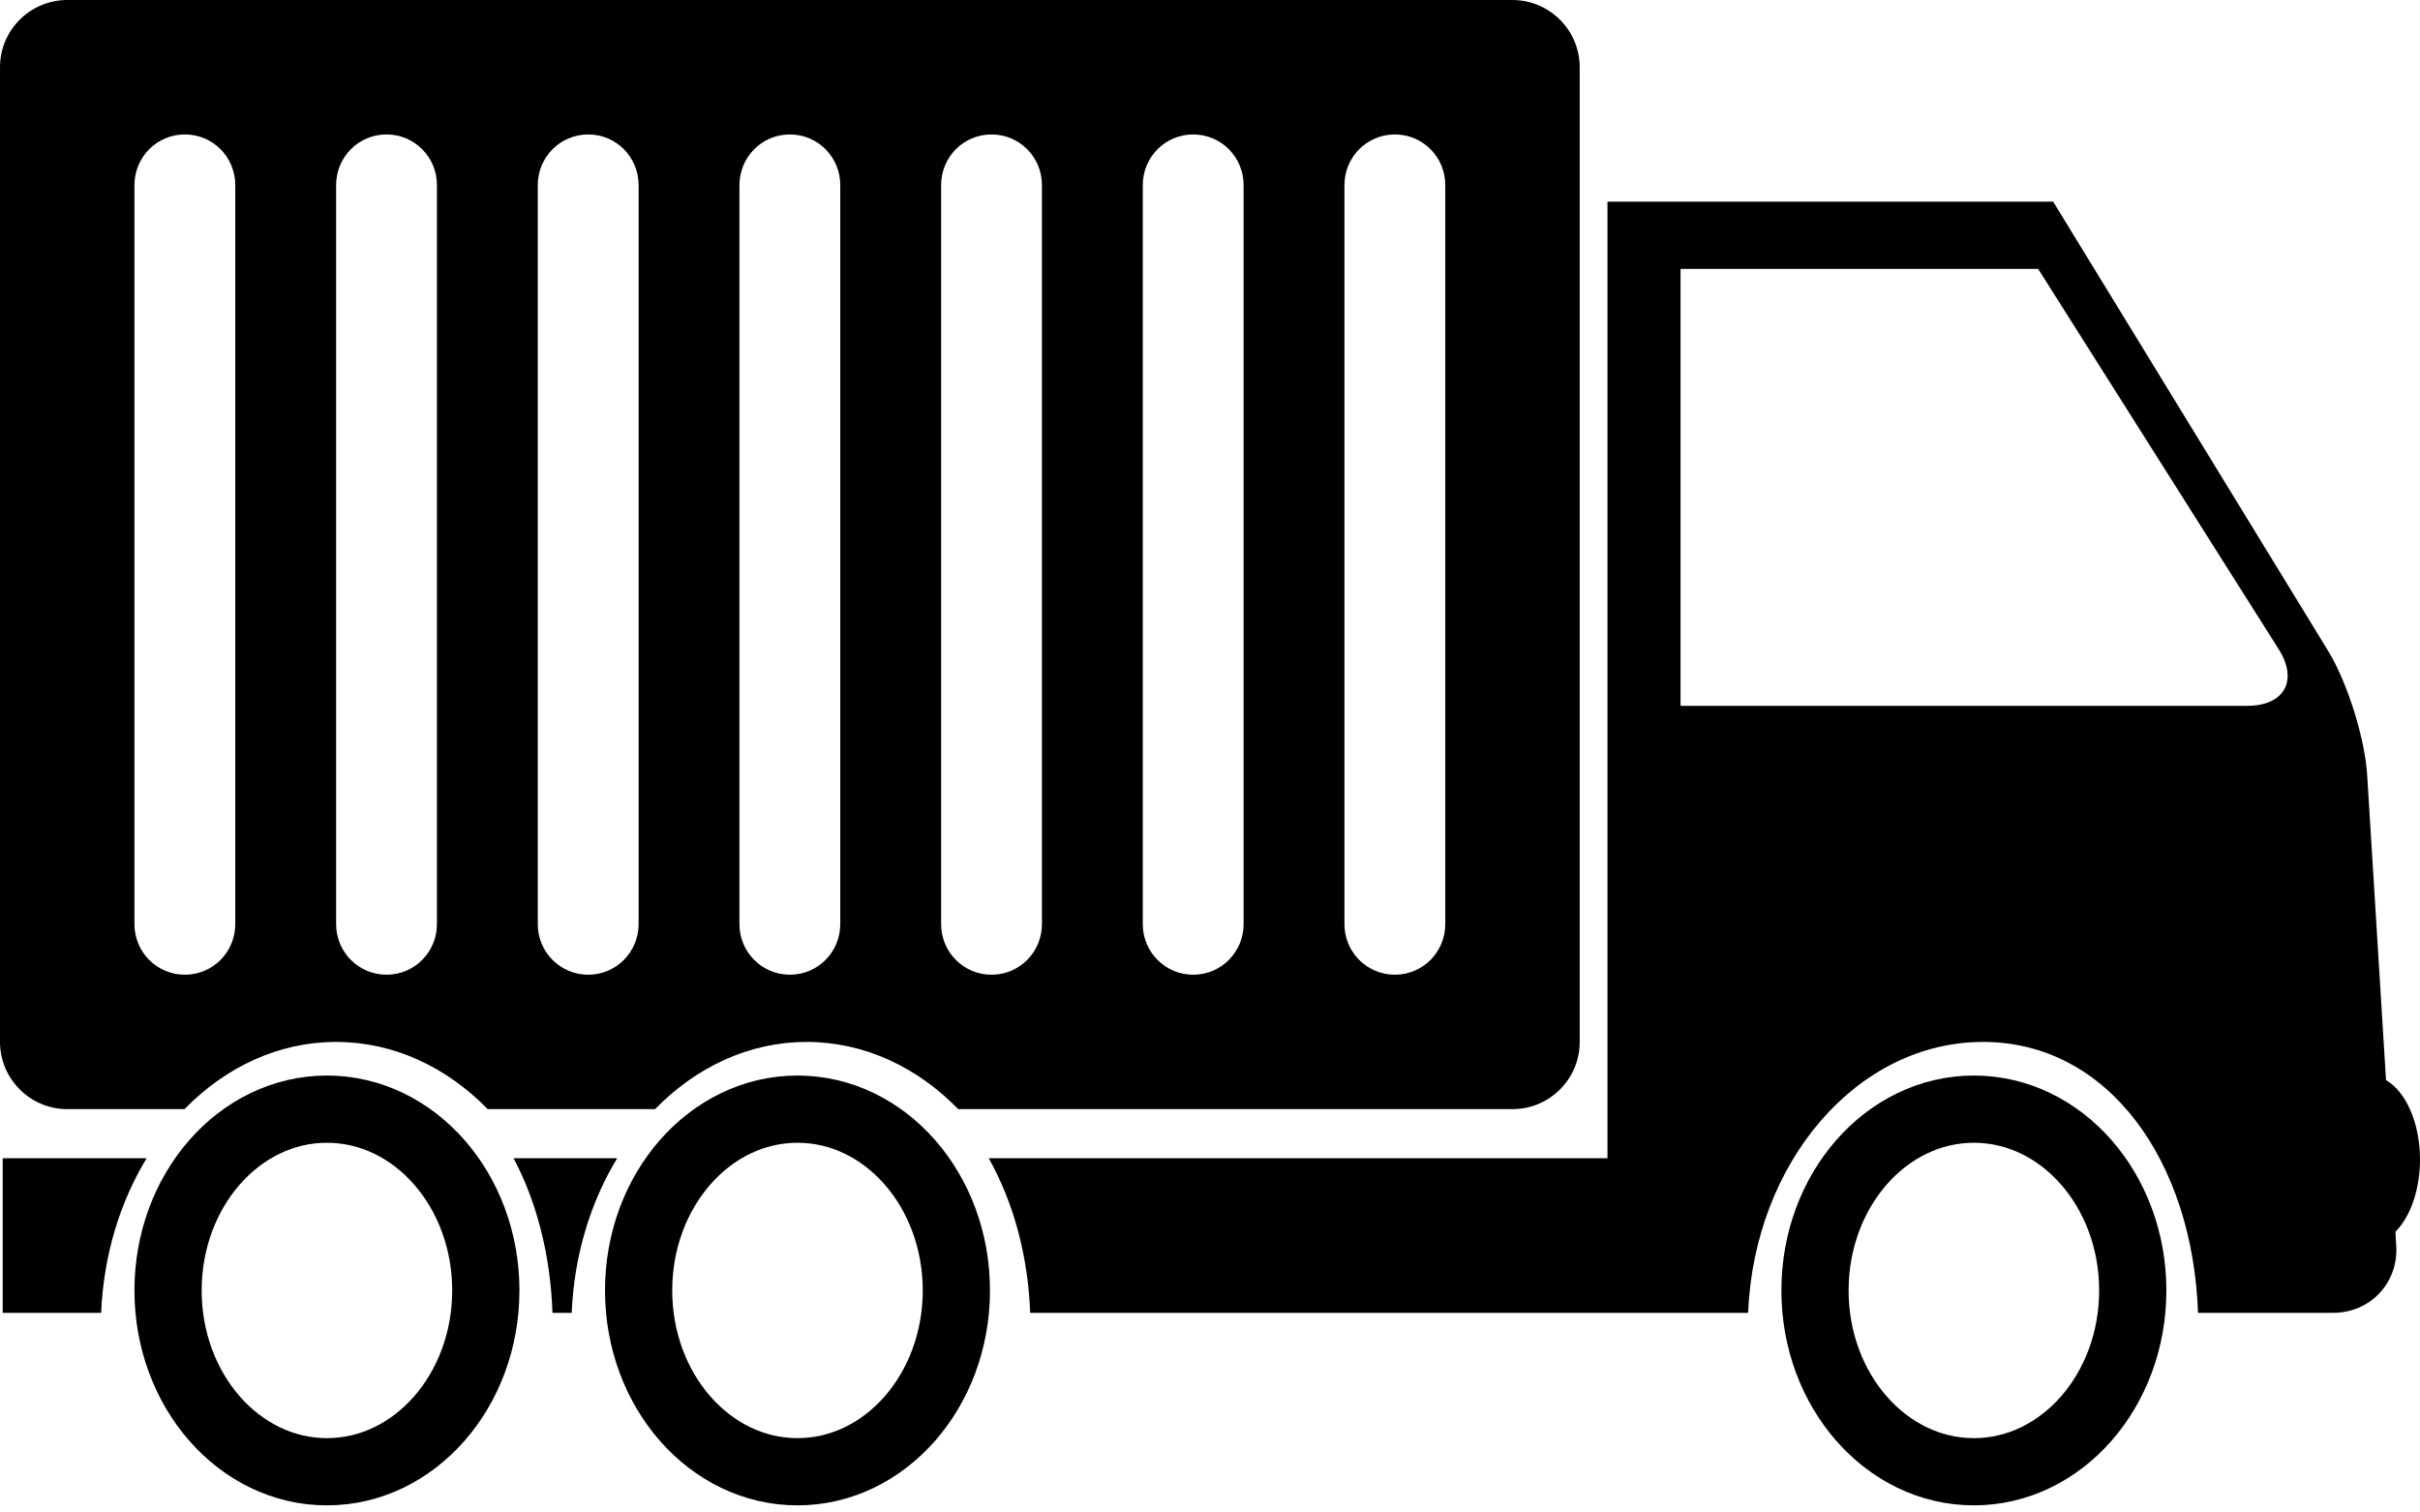 <?xml version="1.0" encoding="UTF-8"?>
<svg width="72px" height="45px" viewBox="0 0 72 45" version="1.1" xmlns="http://www.w3.org/2000/svg" xmlns:xlink="http://www.w3.org/1999/xlink">
    <!-- Generator: Sketch 50.2 (55047) - http://www.bohemiancoding.com/sketch -->
    <title>std_ikonok</title>
    <desc>Created with Sketch.</desc>
    <defs></defs>
    <g id="Page-1" stroke="none" stroke-width="1" fill="none" fill-rule="evenodd">
        <g id="szallitas">
            <path d="M65.395,39.06 C65.241,34.57 62.744,31 59,31 C55.256,31 52.198,34.57 52.009,39.06 L30.65,39.06 C30.586,37.343 30.146,35.761 29.418,34.461 L47.825,34.461 L47.825,6 L61.086,6 L69.266,19.364 C69.835,20.295 70.36,21.956 70.428,23.057 L70.989,32.136 C71.577,32.474 72,33.405 72,34.5 C72,35.413 71.706,36.212 71.268,36.648 L71.293,37.065 C71.361,38.167 70.521,39.06 69.415,39.06 L65.395,39.06 Z M15.28,34.461 L18.362,34.461 C17.573,35.761 17.081,37.343 17.009,39.06 L16.437,39.06 C16.378,37.343 15.97,35.761 15.28,34.461 Z M4.362,34.461 C3.573,35.761 3.081,37.343 3.009,39.06 L0.08,39.06 L0.08,34.461 L4.362,34.461 Z M19.489,33 L14.511,33 C13.293,31.752 11.719,31 10,31 C8.281,31 6.707,31.752 5.489,33 L2.004,33 C0.897,33 0,32.1 0,30.998 L0,2.002 C0,0.896 0.897,0 2.004,0 L44.996,0 C46.103,0 47,0.9 47,2.002 L47,30.998 C47,32.104 46.103,33 44.996,33 L28.511,33 C27.293,31.752 25.719,31 24,31 C22.281,31 20.707,31.752 19.489,33 Z M4,5.508 L4,27.492 C4,28.331 4.672,29 5.5,29 C6.334,29 7,28.325 7,27.492 L7,5.508 C7,4.669 6.328,4 5.5,4 C4.666,4 4,4.675 4,5.508 Z M10,5.508 L10,27.492 C10,28.331 10.672,29 11.5,29 C12.334,29 13,28.325 13,27.492 L13,5.508 C13,4.669 12.328,4 11.5,4 C10.666,4 10,4.675 10,5.508 Z M16,5.508 L16,27.492 C16,28.331 16.672,29 17.5,29 C18.334,29 19,28.325 19,27.492 L19,5.508 C19,4.669 18.328,4 17.5,4 C16.666,4 16,4.675 16,5.508 Z M22,5.508 L22,27.492 C22,28.331 22.672,29 23.5,29 C24.334,29 25,28.325 25,27.492 L25,5.508 C25,4.669 24.328,4 23.5,4 C22.666,4 22,4.675 22,5.508 Z M40,5.508 L40,27.492 C40,28.331 40.672,29 41.5,29 C42.334,29 43,28.325 43,27.492 L43,5.508 C43,4.669 42.328,4 41.5,4 C40.666,4 40,4.675 40,5.508 Z M34,5.508 L34,27.492 C34,28.331 34.672,29 35.5,29 C36.334,29 37,28.325 37,27.492 L37,5.508 C37,4.669 36.328,4 35.5,4 C34.666,4 34,4.675 34,5.508 Z M28,5.508 L28,27.492 C28,28.331 28.672,29 29.5,29 C30.334,29 31,28.325 31,27.492 L31,5.508 C31,4.669 30.328,4 29.5,4 C28.666,4 28,4.675 28,5.508 Z M50,8 L50,21 L66.861,21 C67.965,21 68.384,20.245 67.795,19.314 L60.639,8 L50,8 Z" id="Combined-Shape" fill="#000000"></path>
            <ellipse id="Path-Copy" stroke="#000000" stroke-width="2" cx="9.727" cy="38.394" rx="4.727" ry="5.394"></ellipse>
            <ellipse id="Path-Copy-2" stroke="#000000" stroke-width="2" cx="23.727" cy="38.394" rx="4.727" ry="5.394"></ellipse>
            <ellipse id="Path-Copy-3" stroke="#000000" stroke-width="2" cx="58.727" cy="38.394" rx="4.727" ry="5.394"></ellipse>
        </g>
    </g>
</svg>